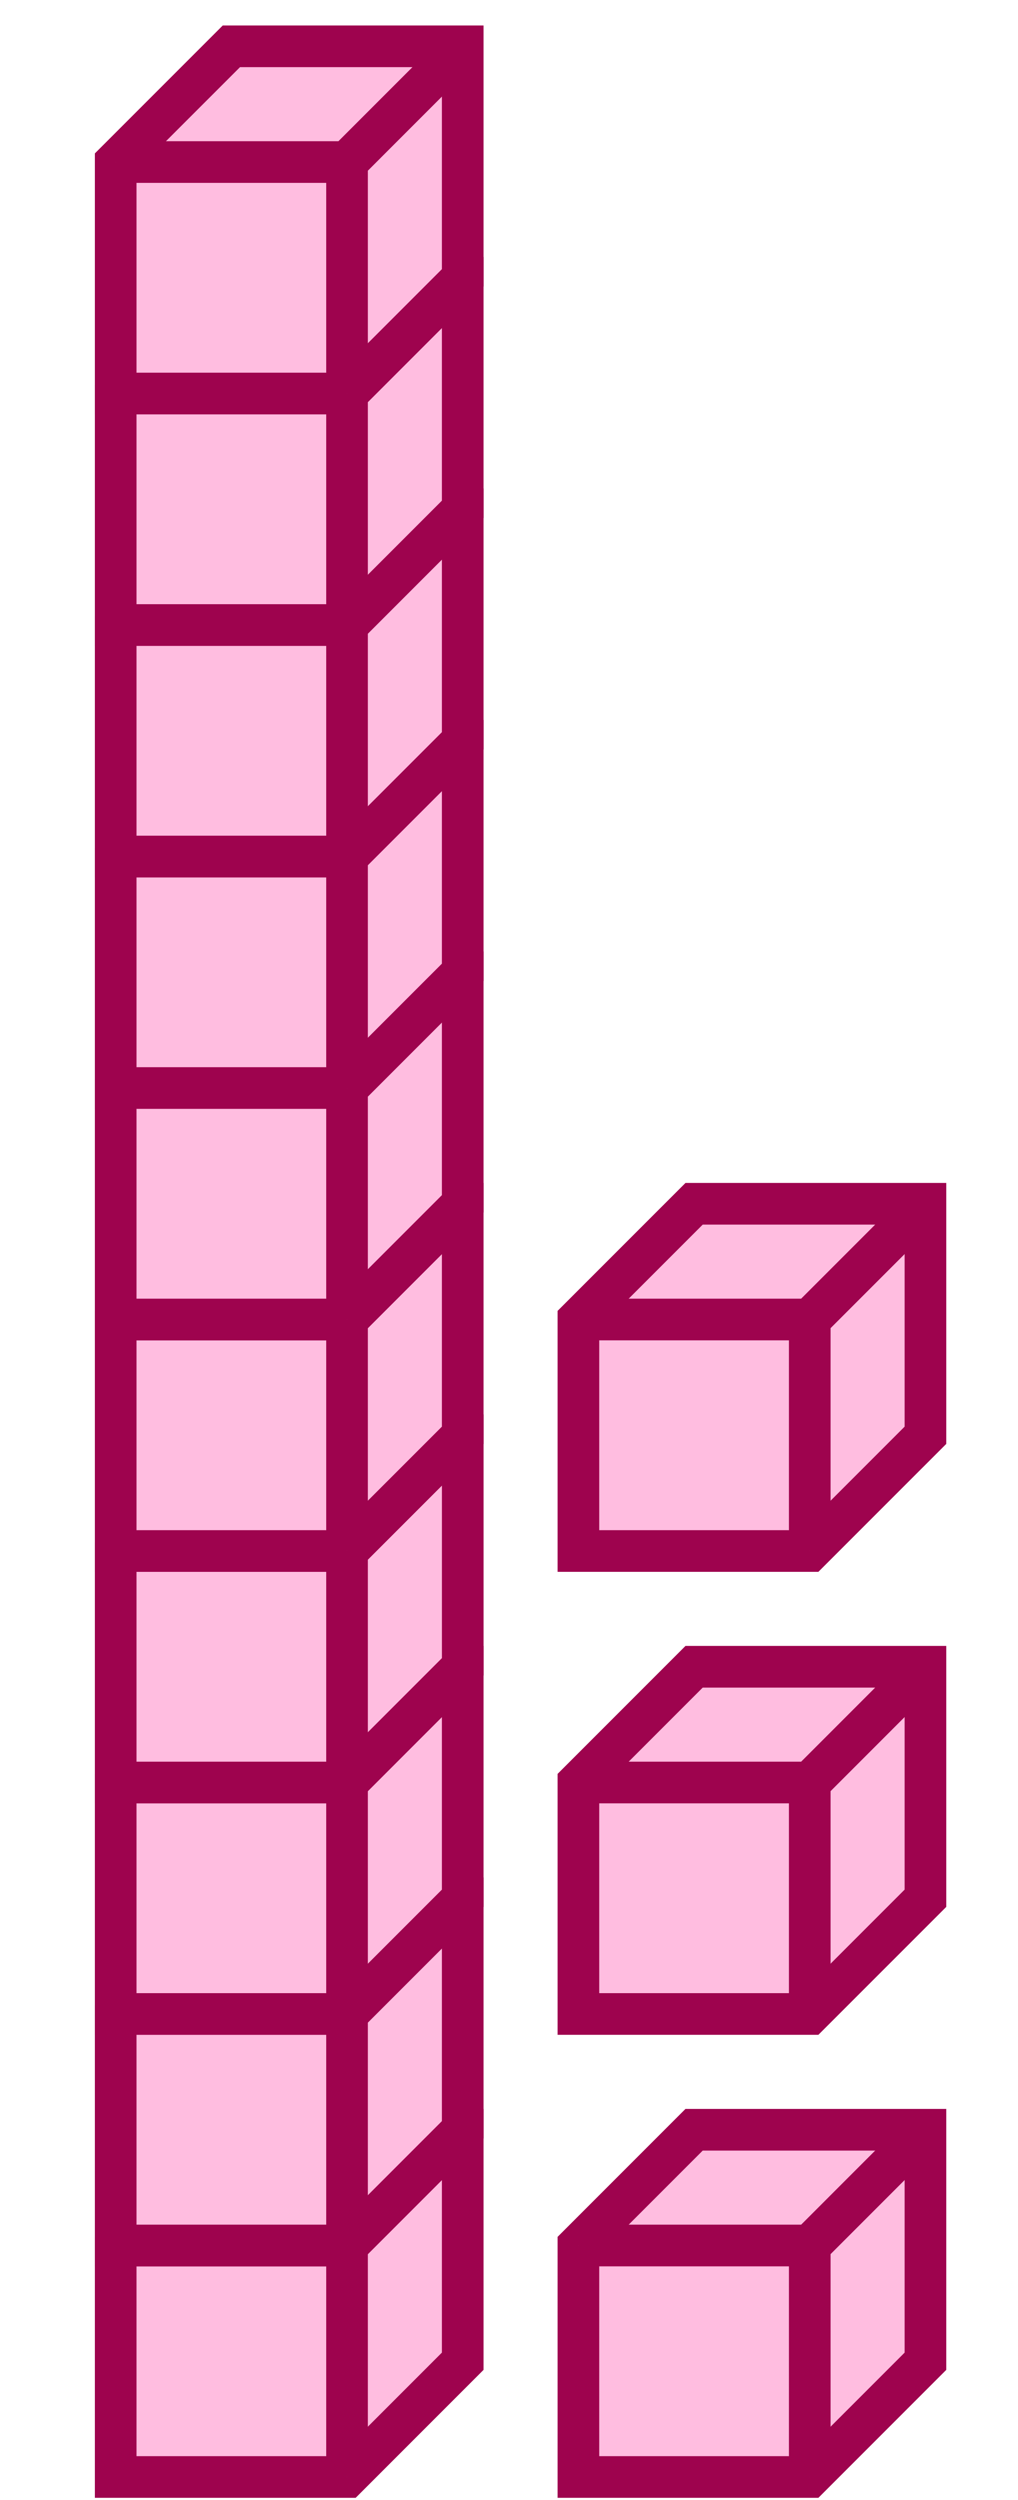 <svg xmlns="http://www.w3.org/2000/svg" width="48.889" height="120" viewBox="0 0 48.889 120"><path fill="#ffbde0" stroke="#9e034e" d="M5.556 107.778v11.111h11.11l5.556-5.556v-11.111h-11.11z" stroke-width="2"/><path fill="#ffbde0" stroke="#9e034e" d="M5.556 107.778h11.11v11.111M16.667 107.778l5.555-5.556" stroke-width="2"/><path fill="#ffbde0" stroke="#9e034e" d="M5.556 96.667v11.111h11.11l5.556-5.556v-11.11h-11.11z" stroke-width="2"/><path fill="#ffbde0" stroke="#9e034e" d="M5.556 96.667h11.11v11.111M16.667 96.667l5.555-5.556M5.556 85.556v11.11h11.11l5.556-5.555V80h-11.11z" stroke-width="2"/><path fill="#ffbde0" stroke="#9e034e" d="M5.556 85.556h11.11v11.11M16.667 85.556L22.222 80" stroke-width="2"/><path fill="#ffbde0" stroke="#9e034e" d="M5.556 74.444v11.112h11.11L22.223 80V68.889h-11.11z" stroke-width="2"/><path fill="#ffbde0" stroke="#9e034e" d="M5.556 74.444h11.11v11.112M16.667 74.444l5.555-5.555" stroke-width="2"/><path fill="#ffbde0" stroke="#9e034e" d="M5.556 63.333v11.111h11.11l5.556-5.555V57.778h-11.11z" stroke-width="2"/><path fill="#ffbde0" stroke="#9e034e" d="M5.556 63.333h11.11v11.111M16.667 63.333l5.555-5.555" stroke-width="2"/><path fill="#ffbde0" stroke="#9e034e" d="M5.556 52.222v11.111h11.11l5.556-5.555V46.667h-11.11z" stroke-width="2"/><path fill="#ffbde0" stroke="#9e034e" d="M5.556 52.222h11.11v11.111M16.667 52.222l5.555-5.555M5.556 41.111v11.111h11.11l5.556-5.555V35.556h-11.11z" stroke-width="2"/><path fill="#ffbde0" stroke="#9e034e" d="M5.556 41.111h11.11v11.111M16.667 41.111l5.555-5.555" stroke-width="2"/><path fill="#ffbde0" stroke="#9e034e" d="M5.556 30v11.111h11.11l5.556-5.555V24.444h-11.11z" stroke-width="2"/><path fill="#ffbde0" stroke="#9e034e" d="M5.556 30h11.11v11.111M16.667 30l5.555-5.556" stroke-width="2"/><path fill="#ffbde0" stroke="#9e034e" d="M5.556 18.889V30h11.11l5.556-5.556v-11.11h-11.11z" stroke-width="2"/><path fill="#ffbde0" stroke="#9e034e" d="M5.556 18.889h11.11V30M16.667 18.889l5.555-5.556M5.556 7.778v11.11h11.11l5.556-5.555V2.223h-11.11z" stroke-width="2"/><path fill="#ffbde0" stroke="#9e034e" d="M5.556 7.778h11.11v11.11M16.667 7.778l5.555-5.556M27.778 107.778v11.111h11.11l5.556-5.556v-11.111h-11.11z" stroke-width="2"/><path fill="#ffbde0" stroke="#9e034e" d="M27.778 107.778h11.11v11.111M38.889 107.778l5.555-5.556M27.778 85.556v11.11h11.11l5.556-5.555V80h-11.11z" stroke-width="2"/><path fill="#ffbde0" stroke="#9e034e" d="M27.778 85.556h11.11v11.11M38.889 85.556L44.444 80M27.778 63.333v11.111h11.11l5.556-5.555V57.778h-11.11z" stroke-width="2"/><path fill="#ffbde0" stroke="#9e034e" d="M27.778 63.333h11.11v11.111M38.889 63.333l5.555-5.555" stroke-width="2"/></svg>
